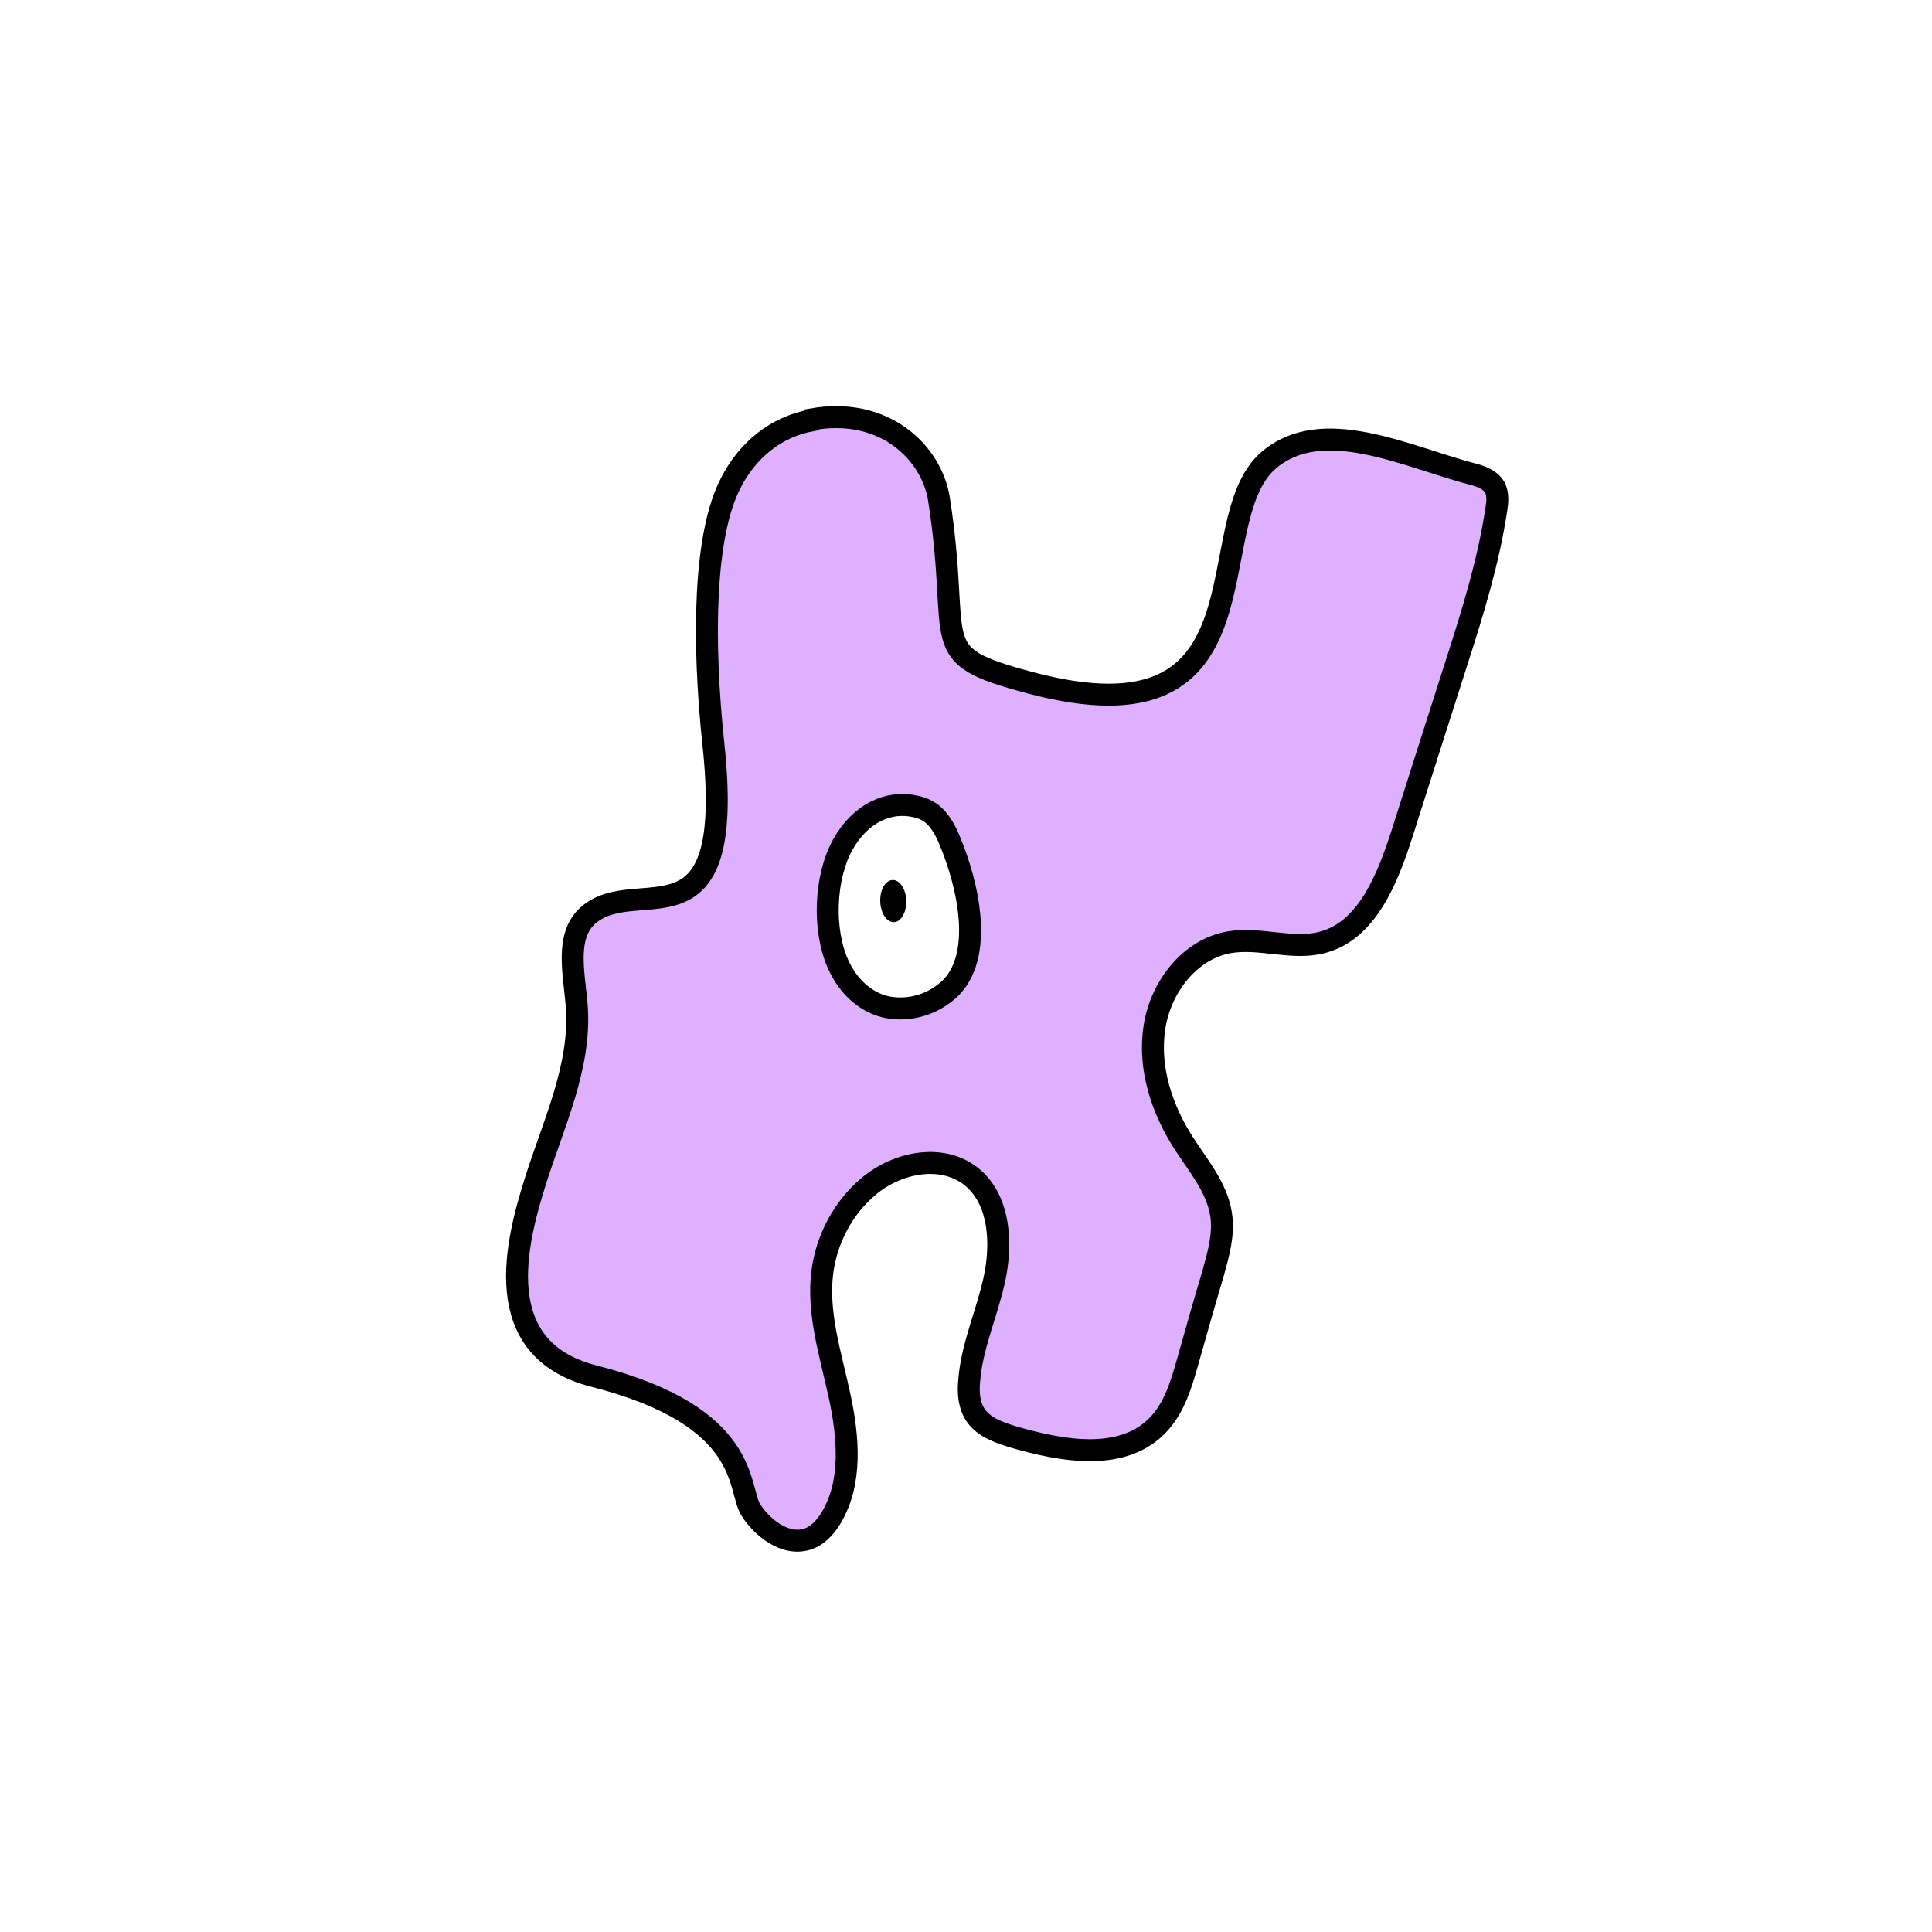 <svg width="1760" height="1760" viewBox="0 0 1760 1760" fill="none" xmlns="http://www.w3.org/2000/svg">
<rect x="0" y="0" width="1760" height="1760" fill="#808080" stroke="none"/>
<g clip-path="url(#clip0_10_378)">
<path d="M1760 0H0V1760H1760V0Z" fill="white"/>
<path d="M739.153 382.981C706.907 388.893 680.825 410.079 665.65 440.133C641.465 486.447 639.568 581.538 650 679.092C670.392 871.244 580.291 793.89 535.241 834.291C514.849 853.014 522.91 886.517 525.281 915.093C530.023 970.768 503.942 1023.98 487.344 1077.19C470.747 1130.4 444.191 1228.94 540.931 1253.58C685.567 1290.53 671.34 1356.06 684.144 1375.77C696.948 1395.47 720.659 1410.75 740.576 1399.91C747.689 1395.97 752.906 1389.56 757.174 1382.66C776.617 1350.15 772.823 1308.76 764.761 1271.31C756.7 1233.87 744.369 1196.42 749.112 1158.98C752.905 1128.92 768.08 1100.35 790.843 1081.13C817.873 1057.98 860.553 1050.09 887.109 1073.74C910.82 1094.93 912.718 1132.87 906.079 1164.4C899.44 1195.93 885.212 1225.99 882.841 1258.5C881.893 1269.34 882.841 1280.68 889.006 1289.54C896.594 1300.38 909.872 1304.82 922.202 1308.76C967.727 1322.06 1024.16 1332.41 1056.4 1296.44C1070.16 1281.17 1076.32 1260.47 1082.01 1240.27C1089.6 1213.18 1097.19 1186.57 1105.25 1159.47C1109.99 1142.23 1115.21 1124 1112.36 1106.26C1108.57 1081.63 1091.5 1061.92 1078.22 1041.22C1058.3 1010.18 1045.97 972.739 1051.66 935.787C1057.35 898.834 1083.91 864.839 1119.48 858.434C1147.93 853.507 1177.33 865.824 1204.83 858.434C1245.62 847.594 1264.11 800.295 1277.39 758.909C1293.99 706.683 1310.58 654.457 1327.18 602.724C1341.88 556.903 1356.11 511.082 1363.22 463.29C1364.17 457.378 1364.65 450.973 1362.27 445.061C1358.48 437.178 1349 433.728 1340.93 431.758C1279.76 415.499 1204.36 377.561 1155.52 419.44C1090.07 476.1 1164.53 682.048 938.325 621.939C840.636 595.826 876.677 590.406 855.337 454.422C848.698 413.035 806.493 370.17 739.628 381.995L739.153 382.981Z" fill="#DEB0FF" stroke="black" stroke-width="20" stroke-miterlimit="10"/>
<path d="M864.346 901.554C896.593 871.992 882.841 807.191 864.346 763.834C861.501 756.936 857.707 750.531 853.439 745.604C847.748 739.199 841.11 736.243 834.471 734.765C809.811 728.853 783.729 740.677 767.606 769.747C751.482 798.816 749.112 847.1 763.813 879.125C772.823 898.833 787.522 911.151 802.697 916.078C817.872 921.005 843.481 920.276 864.346 901.554Z" fill="white" stroke="black" stroke-width="20" stroke-miterlimit="10"/>
<path d="M814.351 840.066C820.895 839.837 825.921 831.053 825.577 820.447C825.233 809.841 819.649 801.428 813.106 801.657C806.562 801.887 801.536 810.671 801.88 821.277C802.224 831.883 807.807 840.295 814.351 840.066Z" fill="black"/>
</g>
<defs>
<clipPath id="clip0_10_378">
<rect width="1760" height="1760" fill="white"/>
</clipPath>
</defs>
</svg>
